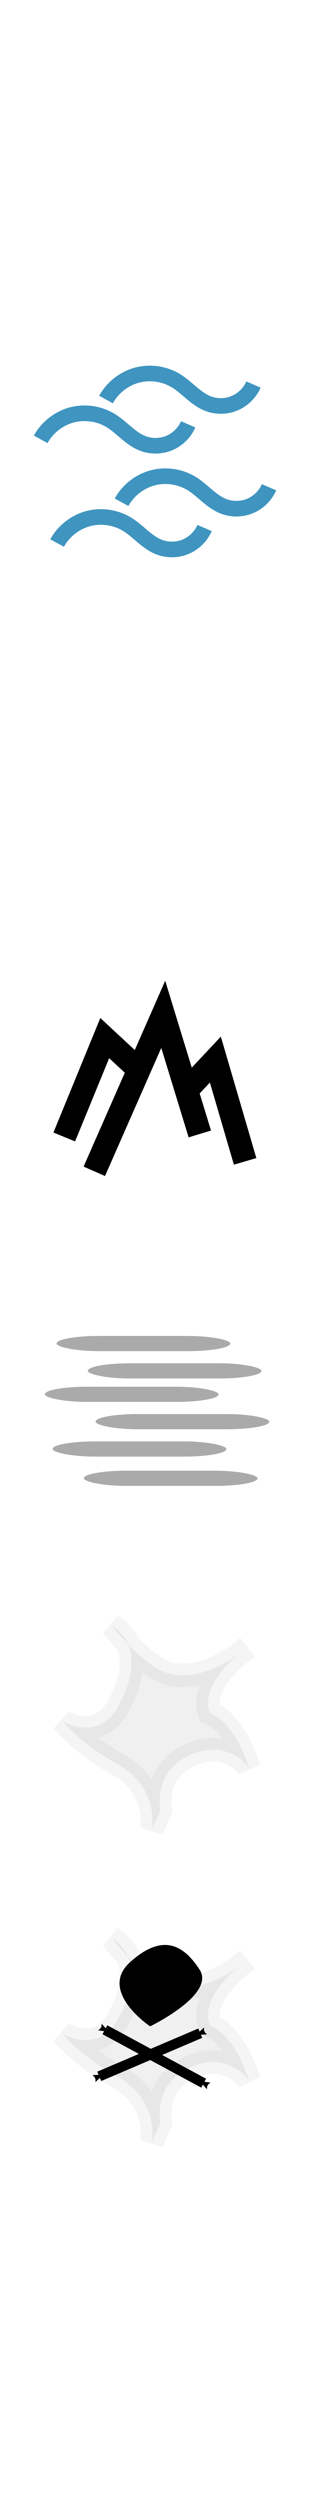<?xml version="1.0" encoding="UTF-8" standalone="no"?>
<!-- Created with Inkscape (http://www.inkscape.org/) -->

<svg
   width="40"
   height="320"
   viewBox="0 0 40 320"
   version="1.1"
   id="svg479"
   inkscape:version="1.2.1 (9c6d41e410, 2022-07-14)"
   sodipodi:docname="tiles_base_hex.svg"
   xmlns:inkscape="http://www.inkscape.org/namespaces/inkscape"
   xmlns:sodipodi="http://sodipodi.sourceforge.net/DTD/sodipodi-0.dtd"
   xmlns="http://www.w3.org/2000/svg"
   xmlns:svg="http://www.w3.org/2000/svg">
  <sodipodi:namedview
     id="namedview481"
     pagecolor="#ffffff"
     bordercolor="#666666"
     borderopacity="1.0"
     inkscape:showpageshadow="2"
     inkscape:pageopacity="0"
     inkscape:pagecheckerboard="true"
     inkscape:deskcolor="#d1d1d1"
     inkscape:document-units="px"
     showgrid="false"
     inkscape:zoom="3.3638608"
     inkscape:cx="-17.53937"
     inkscape:cy="177.92056"
     inkscape:window-width="1276"
     inkscape:window-height="1390"
     inkscape:window-x="0"
     inkscape:window-y="0"
     inkscape:window-maximized="1"
     inkscape:current-layer="layer1" />
  <defs
     id="defs476">
    <inkscape:path-effect
       effect="spiro"
       id="path-effect1707"
       is_visible="true"
       lpeversion="0" />
    <inkscape:path-effect
       effect="spiro"
       id="path-effect1715"
       is_visible="true"
       lpeversion="0" />
    <inkscape:path-effect
       effect="spiro"
       id="path-effect1719"
       is_visible="true"
       lpeversion="0" />
    <inkscape:path-effect
       effect="spiro"
       id="path-effect1723"
       is_visible="true"
       lpeversion="0" />
    <marker
       inkscape:stockid="Arrow2Send"
       orient="auto"
       refY="0"
       refX="0"
       id="Arrow2Send"
       style="overflow:visible"
       inkscape:isstock="true"
       inkscape:collect="always">
      <path
         id="path935"
         style="fill:#000000;fill-opacity:1;fill-rule:evenodd;stroke:#000000;stroke-width:0.625;stroke-linejoin:round;stroke-opacity:1"
         d="M 8.719,4.034 -2.207,0.016 8.719,-4.002 c -1.745,2.372 -1.735,5.617 -6e-7,8.035 z"
         transform="matrix(-0.3,0,0,-0.3,0.69,0)" />
    </marker>
    <marker
       inkscape:stockid="Arrow2Sstart"
       orient="auto"
       refY="0"
       refX="0"
       id="Arrow2Sstart"
       style="overflow:visible"
       inkscape:isstock="true"
       inkscape:collect="always">
      <path
         id="path932"
         style="fill:#000000;fill-opacity:1;fill-rule:evenodd;stroke:#000000;stroke-width:0.625;stroke-linejoin:round;stroke-opacity:1"
         d="M 8.719,4.034 -2.207,0.016 8.719,-4.002 c -1.745,2.372 -1.735,5.617 -6e-7,8.035 z"
         transform="matrix(0.3,0,0,0.3,-0.69,0)" />
    </marker>
    <marker
       inkscape:isstock="true"
       style="overflow:visible"
       id="marker1246"
       refX="0"
       refY="0"
       orient="auto"
       inkscape:stockid="Arrow2Send">
      <path
         transform="matrix(-0.3,0,0,-0.3,0.69,0)"
         d="M 8.719,4.034 -2.207,0.016 8.719,-4.002 c -1.745,2.372 -1.735,5.617 -6e-7,8.035 z"
         style="fill:#000000;fill-opacity:1;fill-rule:evenodd;stroke:#000000;stroke-width:0.625;stroke-linejoin:round;stroke-opacity:1"
         id="path1244" />
    </marker>
    <marker
       inkscape:isstock="true"
       style="overflow:visible"
       id="marker1450"
       refX="0"
       refY="0"
       orient="auto"
       inkscape:stockid="Arrow2Sstart">
      <path
         transform="matrix(0.3,0,0,0.3,-0.69,0)"
         d="M 8.719,4.034 -2.207,0.016 8.719,-4.002 c -1.745,2.372 -1.735,5.617 -6e-7,8.035 z"
         style="fill:#000000;fill-opacity:1;fill-rule:evenodd;stroke:#000000;stroke-width:0.625;stroke-linejoin:round;stroke-opacity:1"
         id="path1448" />
    </marker>
  </defs>
  <g
     inkscape:label="Layer 1"
     inkscape:groupmode="layer"
     id="layer1">
    <path
       sodipodi:type="star"
       style="fill:none;fill-opacity:1;stroke:#ffffff;stroke-width:2.5;stroke-miterlimit:4;stroke-dasharray:none;stroke-opacity:1"
       id="path1688"
       sodipodi:sides="6"
       sodipodi:cx="19.999512"
       sodipodi:cy="20"
       sodipodi:r1="17.043451"
       sodipodi:r2="14.760061"
       sodipodi:arg1="-1.5707963"
       sodipodi:arg2="-1.0471976"
       inkscape:flatsided="true"
       inkscape:rounded="0.125"
       inkscape:randomized="0"
       d="m 20,2.957 c 2.13,0 13.695,6.677 14.76,8.522 1.065,1.845 1.065,15.198 -10e-7,17.043 -1.065,1.845 -12.63,8.522 -14.76,8.522 -2.13,0 -13.695,-6.677 -14.76,-8.522 C 4.174,26.677 4.174,13.323 5.239,11.478 6.305,9.633 17.869,2.957 20,2.957 Z" />
    <path
       sodipodi:type="star"
       style="fill:#ffffff;fill-opacity:1;stroke:none;stroke-width:4.217"
       id="path837-3"
       sodipodi:sides="6"
       sodipodi:cx="59.999508"
       sodipodi:cy="20"
       sodipodi:r1="17.565153"
       sodipodi:r2="15.211868"
       sodipodi:arg1="-1.5707963"
       sodipodi:arg2="-1.0471976"
       inkscape:flatsided="true"
       inkscape:rounded="0.125"
       inkscape:randomized="0"
       d="m 60,2.435 c 2.196,0 14.114,6.881 15.212,8.783 1.098,1.901 1.098,15.664 -10e-7,17.565 -1.098,1.901 -13.016,8.783 -15.212,8.783 -2.196,0 -14.114,-6.881 -15.212,-8.783 -1.098,-1.901 -1.098,-15.664 0,-17.565 1.098,-1.901 13.016,-8.783 15.212,-8.783 z"
       transform="translate(-40,80)" />
    <path
       sodipodi:type="star"
       style="fill:#ffffff;fill-opacity:1;stroke:none;stroke-width:4.217"
       id="path581"
       sodipodi:sides="6"
       sodipodi:cx="59.999508"
       sodipodi:cy="20"
       sodipodi:r1="17.565153"
       sodipodi:r2="15.211868"
       sodipodi:arg1="-1.5707963"
       sodipodi:arg2="-1.0471976"
       inkscape:flatsided="true"
       inkscape:rounded="0.125"
       inkscape:randomized="0"
       d="m 60,2.435 c 2.196,0 14.114,6.881 15.212,8.783 1.098,1.901 1.098,15.664 -10e-7,17.565 -1.098,1.901 -13.016,8.783 -15.212,8.783 -2.196,0 -14.114,-6.881 -15.212,-8.783 -1.098,-1.901 -1.098,-15.664 0,-17.565 1.098,-1.901 13.016,-8.783 15.212,-8.783 z"
       transform="translate(-40,120)" />
    <path
       sodipodi:type="star"
       style="fill:#ffffff;fill-opacity:1;stroke:none;stroke-width:4.217"
       id="path583"
       sodipodi:sides="6"
       sodipodi:cx="59.999508"
       sodipodi:cy="20"
       sodipodi:r1="17.565153"
       sodipodi:r2="15.211868"
       sodipodi:arg1="-1.5707963"
       sodipodi:arg2="-1.0471976"
       inkscape:flatsided="true"
       inkscape:rounded="0.125"
       inkscape:randomized="0"
       d="m 60,2.435 c 2.196,0 14.114,6.881 15.212,8.783 1.098,1.901 1.098,15.664 -10e-7,17.565 -1.098,1.901 -13.016,8.783 -15.212,8.783 -2.196,0 -14.114,-6.881 -15.212,-8.783 -1.098,-1.901 -1.098,-15.664 0,-17.565 1.098,-1.901 13.016,-8.783 15.212,-8.783 z"
       transform="translate(-40,160)" />
    <path
       sodipodi:type="star"
       style="fill:#ffffff;fill-opacity:1;stroke:none;stroke-width:4.217"
       id="path585"
       sodipodi:sides="6"
       sodipodi:cx="59.999508"
       sodipodi:cy="20"
       sodipodi:r1="17.565153"
       sodipodi:r2="15.211868"
       sodipodi:arg1="-1.5707963"
       sodipodi:arg2="-1.0471976"
       inkscape:flatsided="true"
       inkscape:rounded="0.125"
       inkscape:randomized="0"
       d="m 60,2.435 c 2.196,0 14.114,6.881 15.212,8.783 1.098,1.901 1.098,15.664 -10e-7,17.565 -1.098,1.901 -13.016,8.783 -15.212,8.783 -2.196,0 -14.114,-6.881 -15.212,-8.783 -1.098,-1.901 -1.098,-15.664 0,-17.565 1.098,-1.901 13.016,-8.783 15.212,-8.783 z"
       transform="translate(-40,200)" />
    <path
       sodipodi:type="star"
       style="fill:#ffffff;fill-opacity:1;stroke:none;stroke-width:4.217"
       id="path587"
       sodipodi:sides="6"
       sodipodi:cx="59.999508"
       sodipodi:cy="20"
       sodipodi:r1="17.565153"
       sodipodi:r2="15.211868"
       sodipodi:arg1="-1.5707963"
       sodipodi:arg2="-1.0471976"
       inkscape:flatsided="true"
       inkscape:rounded="0.125"
       inkscape:randomized="0"
       d="m 60,2.435 c 2.196,0 14.114,6.881 15.212,8.783 1.098,1.901 1.098,15.664 -10e-7,17.565 -1.098,1.901 -13.016,8.783 -15.212,8.783 -2.196,0 -14.114,-6.881 -15.212,-8.783 -1.098,-1.901 -1.098,-15.664 0,-17.565 1.098,-1.901 13.016,-8.783 15.212,-8.783 z"
       transform="translate(-40,240)" />
    <path
       style="fill:none;stroke:#3f95c0;stroke-width:2;stroke-linecap:butt;stroke-linejoin:miter;stroke-miterlimit:4;stroke-dasharray:none;stroke-opacity:1"
       d="m 15.586,64.291 c 0.83,-1.519 2.3,-2.675 3.972,-3.123 1.672,-0.448 3.523,-0.182 5.001,0.719 0.705,0.43 1.319,0.99 1.949,1.523 0.631,0.533 1.293,1.047 2.056,1.361 1.092,0.45 2.361,0.454 3.455,0.01 1.095,-0.444 2.003,-1.33 2.473,-2.413"
       id="path1705"
       inkscape:connector-curvature="0"
       inkscape:path-effect="#path-effect1707"
       inkscape:original-d="m 15.586153,64.29069 c 3.89914,-3.41847 4.967277,1.01426 8.972337,-2.40329 4.00506,-3.417571 1.2288,-0.3209 4.00551,2.88398 2.7767,3.20483 3.09804,0.31997 5.92815,-2.40332"
       sodipodi:nodetypes="cccc" />
    <path
       style="fill:none;stroke:#3f95c0;stroke-width:2;stroke-linecap:butt;stroke-linejoin:miter;stroke-miterlimit:4;stroke-dasharray:none;stroke-opacity:1"
       d="m 7.322,69.51 c 0.83,-1.519 2.3,-2.675 3.972,-3.123 1.672,-0.448 3.523,-0.182 5.001,0.719 0.705,0.43 1.319,0.99 1.949,1.523 0.631,0.533 1.293,1.047 2.056,1.361 1.092,0.45 2.361,0.454 3.455,0.01 1.095,-0.444 2.003,-1.33 2.473,-2.413"
       id="path1713"
       inkscape:connector-curvature="0"
       inkscape:path-effect="#path-effect1715"
       inkscape:original-d="m 7.322064,69.51036 c 3.89914,-3.41847 4.96728,1.01426 8.97234,-2.40329 4.005056,-3.41757 1.2288,-0.3209 4.005506,2.88398 2.7767,3.20483 3.09804,0.31997 5.92815,-2.40332"
       sodipodi:nodetypes="cccc" />
    <path
       style="fill:none;stroke:#3f95c0;stroke-width:2;stroke-linecap:butt;stroke-linejoin:miter;stroke-miterlimit:4;stroke-dasharray:none;stroke-opacity:1"
       d="m 13.591,51.142 c 0.83,-1.519 2.3,-2.675 3.972,-3.123 1.672,-0.448 3.523,-0.182 5.001,0.719 0.705,0.43 1.319,0.99 1.949,1.523 0.631,0.533 1.293,1.047 2.056,1.361 1.092,0.45 2.361,0.454 3.455,0.01 1.095,-0.444 2.003,-1.33 2.473,-2.413"
       id="path1717"
       inkscape:connector-curvature="0"
       inkscape:path-effect="#path-effect1719"
       inkscape:original-d="m 13.591358,51.142099 c 3.89914,-3.41847 4.96728,1.01426 8.972342,-2.40329 4.00506,-3.41757 1.2288,-0.3209 4.00551,2.88398 2.7767,3.20483 3.09804,0.31997 5.92815,-2.40332"
       sodipodi:nodetypes="cccc" />
    <path
       style="fill:none;stroke:#3f95c0;stroke-width:2;stroke-linecap:butt;stroke-linejoin:miter;stroke-miterlimit:4;stroke-dasharray:none;stroke-opacity:1"
       d="m 5.22,56.237 c 0.83,-1.519 2.3,-2.675 3.972,-3.123 1.672,-0.448 3.523,-0.182 5.001,0.719 0.705,0.43 1.319,0.99 1.949,1.523 0.631,0.533 1.293,1.047 2.056,1.361 1.092,0.45 2.361,0.454 3.455,0.01 1.095,-0.444 2.003,-1.33 2.473,-2.413"
       id="path1721"
       inkscape:connector-curvature="0"
       inkscape:path-effect="#path-effect1723"
       inkscape:original-d="m 5.220037,56.236759 c 3.89914,-3.41847 4.96728,1.01426 8.97234,-2.40329 4.00506,-3.41757 1.2288,-0.3209 4.00551,2.88398 2.776703,3.20483 3.098043,0.31997 5.928153,-2.40332"
       sodipodi:nodetypes="cccc" />
    <g
       id="g1375"
       style="opacity:0.333"
       transform="translate(2.679,160)">
      <rect
         style="fill:#000000;fill-opacity:1;stroke:none;stroke-width:2;stroke-miterlimit:4;stroke-dasharray:none;stroke-opacity:1"
         id="rect1339"
         width="22.274"
         height="1.945"
         x="4.571"
         y="11"
         rx="5.412" />
      <rect
         style="fill:#000000;fill-opacity:1;stroke:none;stroke-width:2;stroke-miterlimit:4;stroke-dasharray:none;stroke-opacity:1"
         id="rect1341"
         width="22.274"
         height="1.945"
         x="8.571"
         y="14.5"
         rx="5.412" />
      <rect
         style="fill:#000000;fill-opacity:1;stroke:none;stroke-width:2;stroke-miterlimit:4;stroke-dasharray:none;stroke-opacity:1"
         id="rect1343"
         width="22.274"
         height="1.945"
         x="4.071"
         y="24.5"
         rx="5.412" />
      <rect
         style="fill:#000000;fill-opacity:1;stroke:none;stroke-width:2;stroke-miterlimit:4;stroke-dasharray:none;stroke-opacity:1"
         id="rect1345"
         width="22.274"
         height="1.945"
         x="8.071"
         y="28.25"
         rx="5.412" />
      <rect
         style="fill:#000000;fill-opacity:1;stroke:none;stroke-width:2;stroke-miterlimit:4;stroke-dasharray:none;stroke-opacity:1"
         id="rect1347"
         width="22.274"
         height="1.945"
         x="3.071"
         y="17.5"
         rx="5.412" />
      <rect
         style="fill:#000000;fill-opacity:1;stroke:none;stroke-width:2;stroke-miterlimit:4;stroke-dasharray:none;stroke-opacity:1"
         id="rect1349"
         width="22.274"
         height="1.945"
         x="9.571"
         y="21"
         rx="5.412" />
    </g>
    <g
       id="g1426"
       transform="translate(2.462,120.082)">
      <path
         sodipodi:nodetypes="ccc"
         inkscape:connector-curvature="0"
         id="path878"
         d="m 21.071,19.889 4.078,-4.345 3.815,13.031"
         style="fill:none;fill-opacity:1;stroke:#000000;stroke-width:3;stroke-linecap:butt;stroke-linejoin:miter;stroke-miterlimit:4;stroke-dasharray:none;stroke-opacity:1" />
      <path
         sodipodi:nodetypes="ccc"
         inkscape:connector-curvature="0"
         id="path880"
         d="M 9.628,29.845 18.465,9.754 23.156,25.064"
         style="fill:none;fill-opacity:1;stroke:#000000;stroke-width:3;stroke-linecap:butt;stroke-linejoin:miter;stroke-miterlimit:4;stroke-dasharray:none;stroke-opacity:1" />
      <path
         sodipodi:nodetypes="ccc"
         inkscape:connector-curvature="0"
         id="path1419"
         d="M 15.919,17.389 10.966,12.794 5.776,25.45"
         style="fill:none;fill-opacity:1;stroke:#000000;stroke-width:3;stroke-linecap:butt;stroke-linejoin:miter;stroke-miterlimit:4;stroke-dasharray:none;stroke-opacity:1" />
    </g>
    <path
       style="opacity:0.1;fill:#666666;fill-opacity:1;stroke:#999999;stroke-width:3;stroke-linecap:butt;stroke-linejoin:miter;stroke-miterlimit:4;stroke-dasharray:none;stroke-opacity:1"
       d="m 20.579,231.714 c 0,0 -1.106,-4.855 3.825,-7.088 4.852,-2.198 7.509,1.665 7.509,1.665 0,0 -1.591,-5.669 -5.02,-7.029 -1.45,-4.061 4.759,-8.376 4.759,-8.376 0,0 -4.536,4.168 -9.382,3.477 -3.477,-0.495 -7.885,-6.213 -7.885,-6.213 0,0 4.963,2.473 0.815,10.185 -2.559,4.757 -7.136,1.999 -7.136,1.999 0,0 2.073,2.727 6.994,5.478 5.506,3.078 4.395,8.433 4.395,8.433 z"
       id="path1335"
       inkscape:connector-curvature="0"
       sodipodi:nodetypes="cscccscscccc" />
    <path
       style="opacity:0.1;fill:#666666;fill-opacity:1;stroke:#999999;stroke-width:3;stroke-linecap:butt;stroke-linejoin:miter;stroke-miterlimit:4;stroke-dasharray:none;stroke-opacity:1"
       d="m 20.579,271.714 c 0,0 -1.106,-4.855 3.825,-7.088 4.852,-2.198 7.509,1.665 7.509,1.665 0,0 -1.591,-5.669 -5.02,-7.029 -1.45,-4.061 4.759,-8.376 4.759,-8.376 0,0 -4.536,4.168 -9.382,3.477 -3.477,-0.495 -7.885,-6.213 -7.885,-6.213 0,0 4.963,2.473 0.815,10.185 -2.559,4.757 -7.136,1.999 -7.136,1.999 0,0 2.073,2.727 6.994,5.478 5.506,3.078 4.395,8.433 4.395,8.433 z"
       id="path2882"
       inkscape:connector-curvature="0"
       sodipodi:nodetypes="cscccscscccc" />
    <g
       id="g1207"
       transform="matrix(0.805,0,0,0.805,33.919,250.618)"
       style="opacity:1">
      <path
         style="fill:none;stroke:#000000;stroke-width:1.615;stroke-linecap:butt;stroke-linejoin:miter;stroke-miterlimit:4;stroke-dasharray:none;stroke-opacity:1;marker-start:url(#Arrow2Send);marker-end:url(#Arrow2Sstart)"
         d="m -26.331,18.829 16.088,-6.869"
         id="path898"
         inkscape:connector-curvature="0" />
      <path
         style="fill:none;stroke:#000000;stroke-width:1.615;stroke-linecap:butt;stroke-linejoin:miter;stroke-miterlimit:4;stroke-dasharray:none;stroke-opacity:1;marker-start:url(#marker1246);marker-end:url(#marker1450)"
         d="m -25.427,11.418 15.726,8.496"
         id="path900"
         inkscape:connector-curvature="0" />
      <path
         style="fill:#000000;fill-opacity:1;stroke:none;stroke-width:0;stroke-linecap:butt;stroke-linejoin:miter;stroke-miterlimit:4;stroke-dasharray:none;stroke-opacity:1"
         d="m -18.229,10.876 c 0,0 -8.338,-5.57 -3.184,-10.211 5.154,-4.642 8.49,-2.785 11.067,1.194 2.577,3.978 -7.883,9.018 -7.883,9.018 z"
         id="path1704"
         inkscape:connector-curvature="0" />
    </g>
  </g>
</svg>
